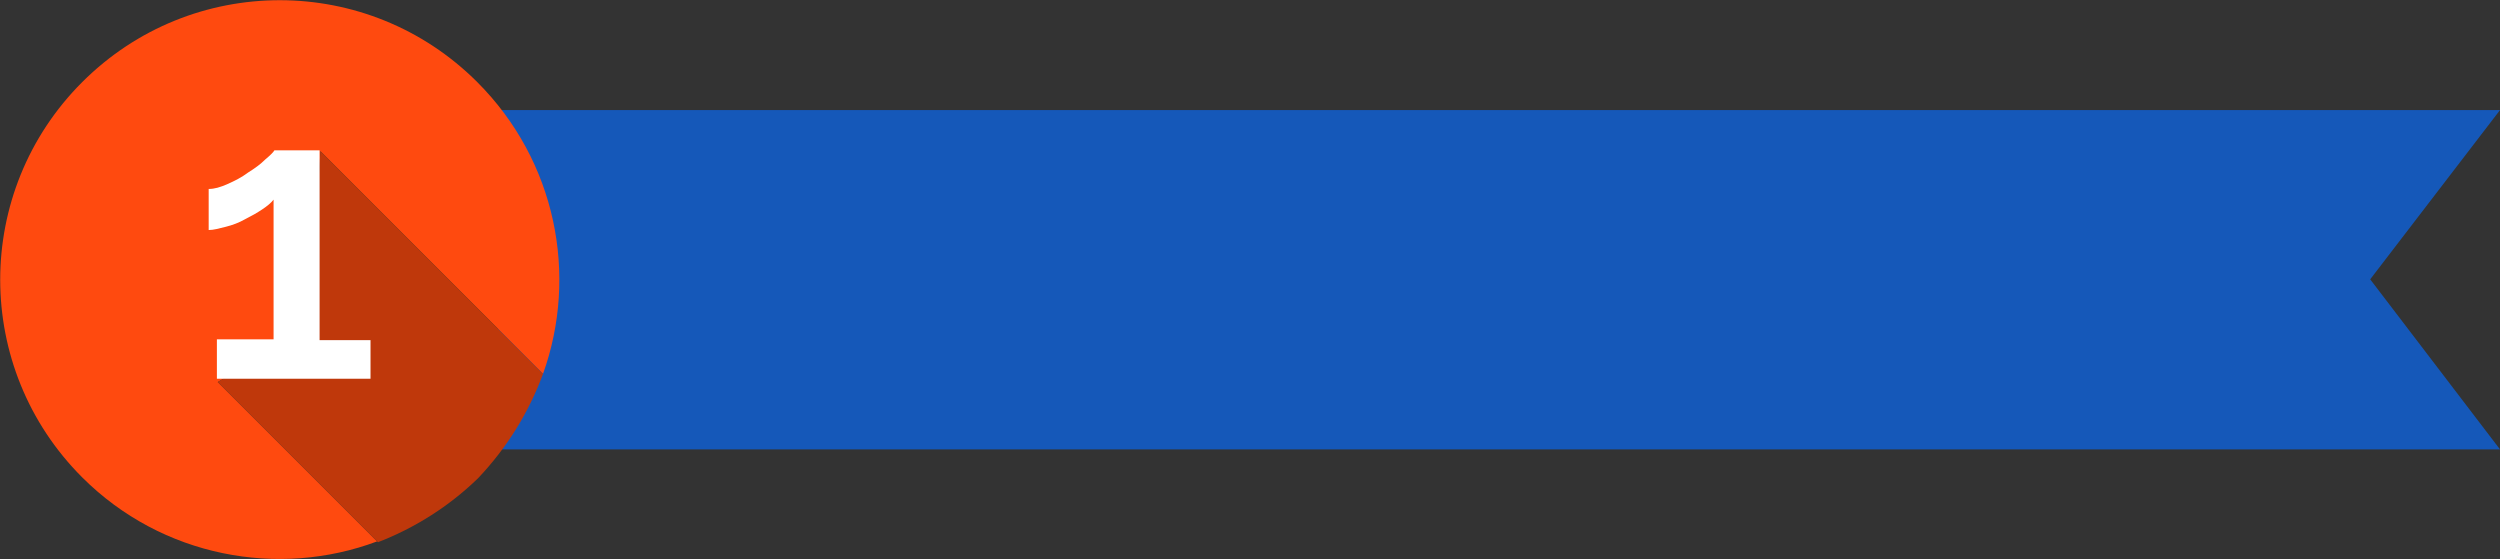 <?xml version="1.0" encoding="utf-8"?>
<!-- Generator: Adobe Illustrator 19.1.0, SVG Export Plug-In . SVG Version: 6.00 Build 0)  -->
<svg version="1.1" id="Capa_1" xmlns="http://www.w3.org/2000/svg" xmlns:xlink="http://www.w3.org/1999/xlink" x="0px" y="0px"
	 viewBox="0 0 304.3 68.1" style="enable-background:new 0 0 304.3 68.1;" xml:space="preserve">
<rect x="0" y="0" width="304.3" height="68.1" fill="#333333" stroke="none"/>
<style type="text/css">
	.st0{fill:#1558B9;}
	.st1{fill:#FF4A0F;}
	.st2{fill:#BF380B;}
	.st3{fill:#FFFFFF;}
</style>
<polygon class="st0" points="60.6,54.7 304.3,54.7 288.5,34 304.3,13.4 60.6,13.4 "/>
<g>
	<path class="st1" d="M37.6,40L39,18.4l27.1,27.1c4.3-12,1.6-25.9-8-35.5C44.8-3.3,23.3-3.3,10,10C-3.3,23.3-3.3,44.8,10,58.1
		c9.7,9.7,23.9,12.3,35.9,7.8L26.5,46.5L37.6,40z"/>
	<path class="st2" d="M66.1,45.5L39,18.4L37.6,40l-11.1,6.5l19.5,19.5c4.4-1.7,8.6-4.3,12.2-7.8C61.8,54.4,64.4,50.1,66.1,45.5z"/>
</g>
<g>
	<path class="st3" d="M45.1,41.3v4.8H26.4v-4.8h6.9V24.3c-0.3,0.4-0.8,0.8-1.4,1.2c-0.6,0.4-1.3,0.8-2.1,1.2
		c-0.7,0.4-1.5,0.7-2.3,0.9c-0.8,0.2-1.5,0.4-2.1,0.4v-5c0.7,0,1.4-0.2,2.3-0.6c0.9-0.4,1.7-0.8,2.5-1.4c0.8-0.5,1.5-1,2.1-1.6
		c0.6-0.5,1-0.9,1.1-1.1h5.5v23.1H45.1z"/>
</g>
</svg>
